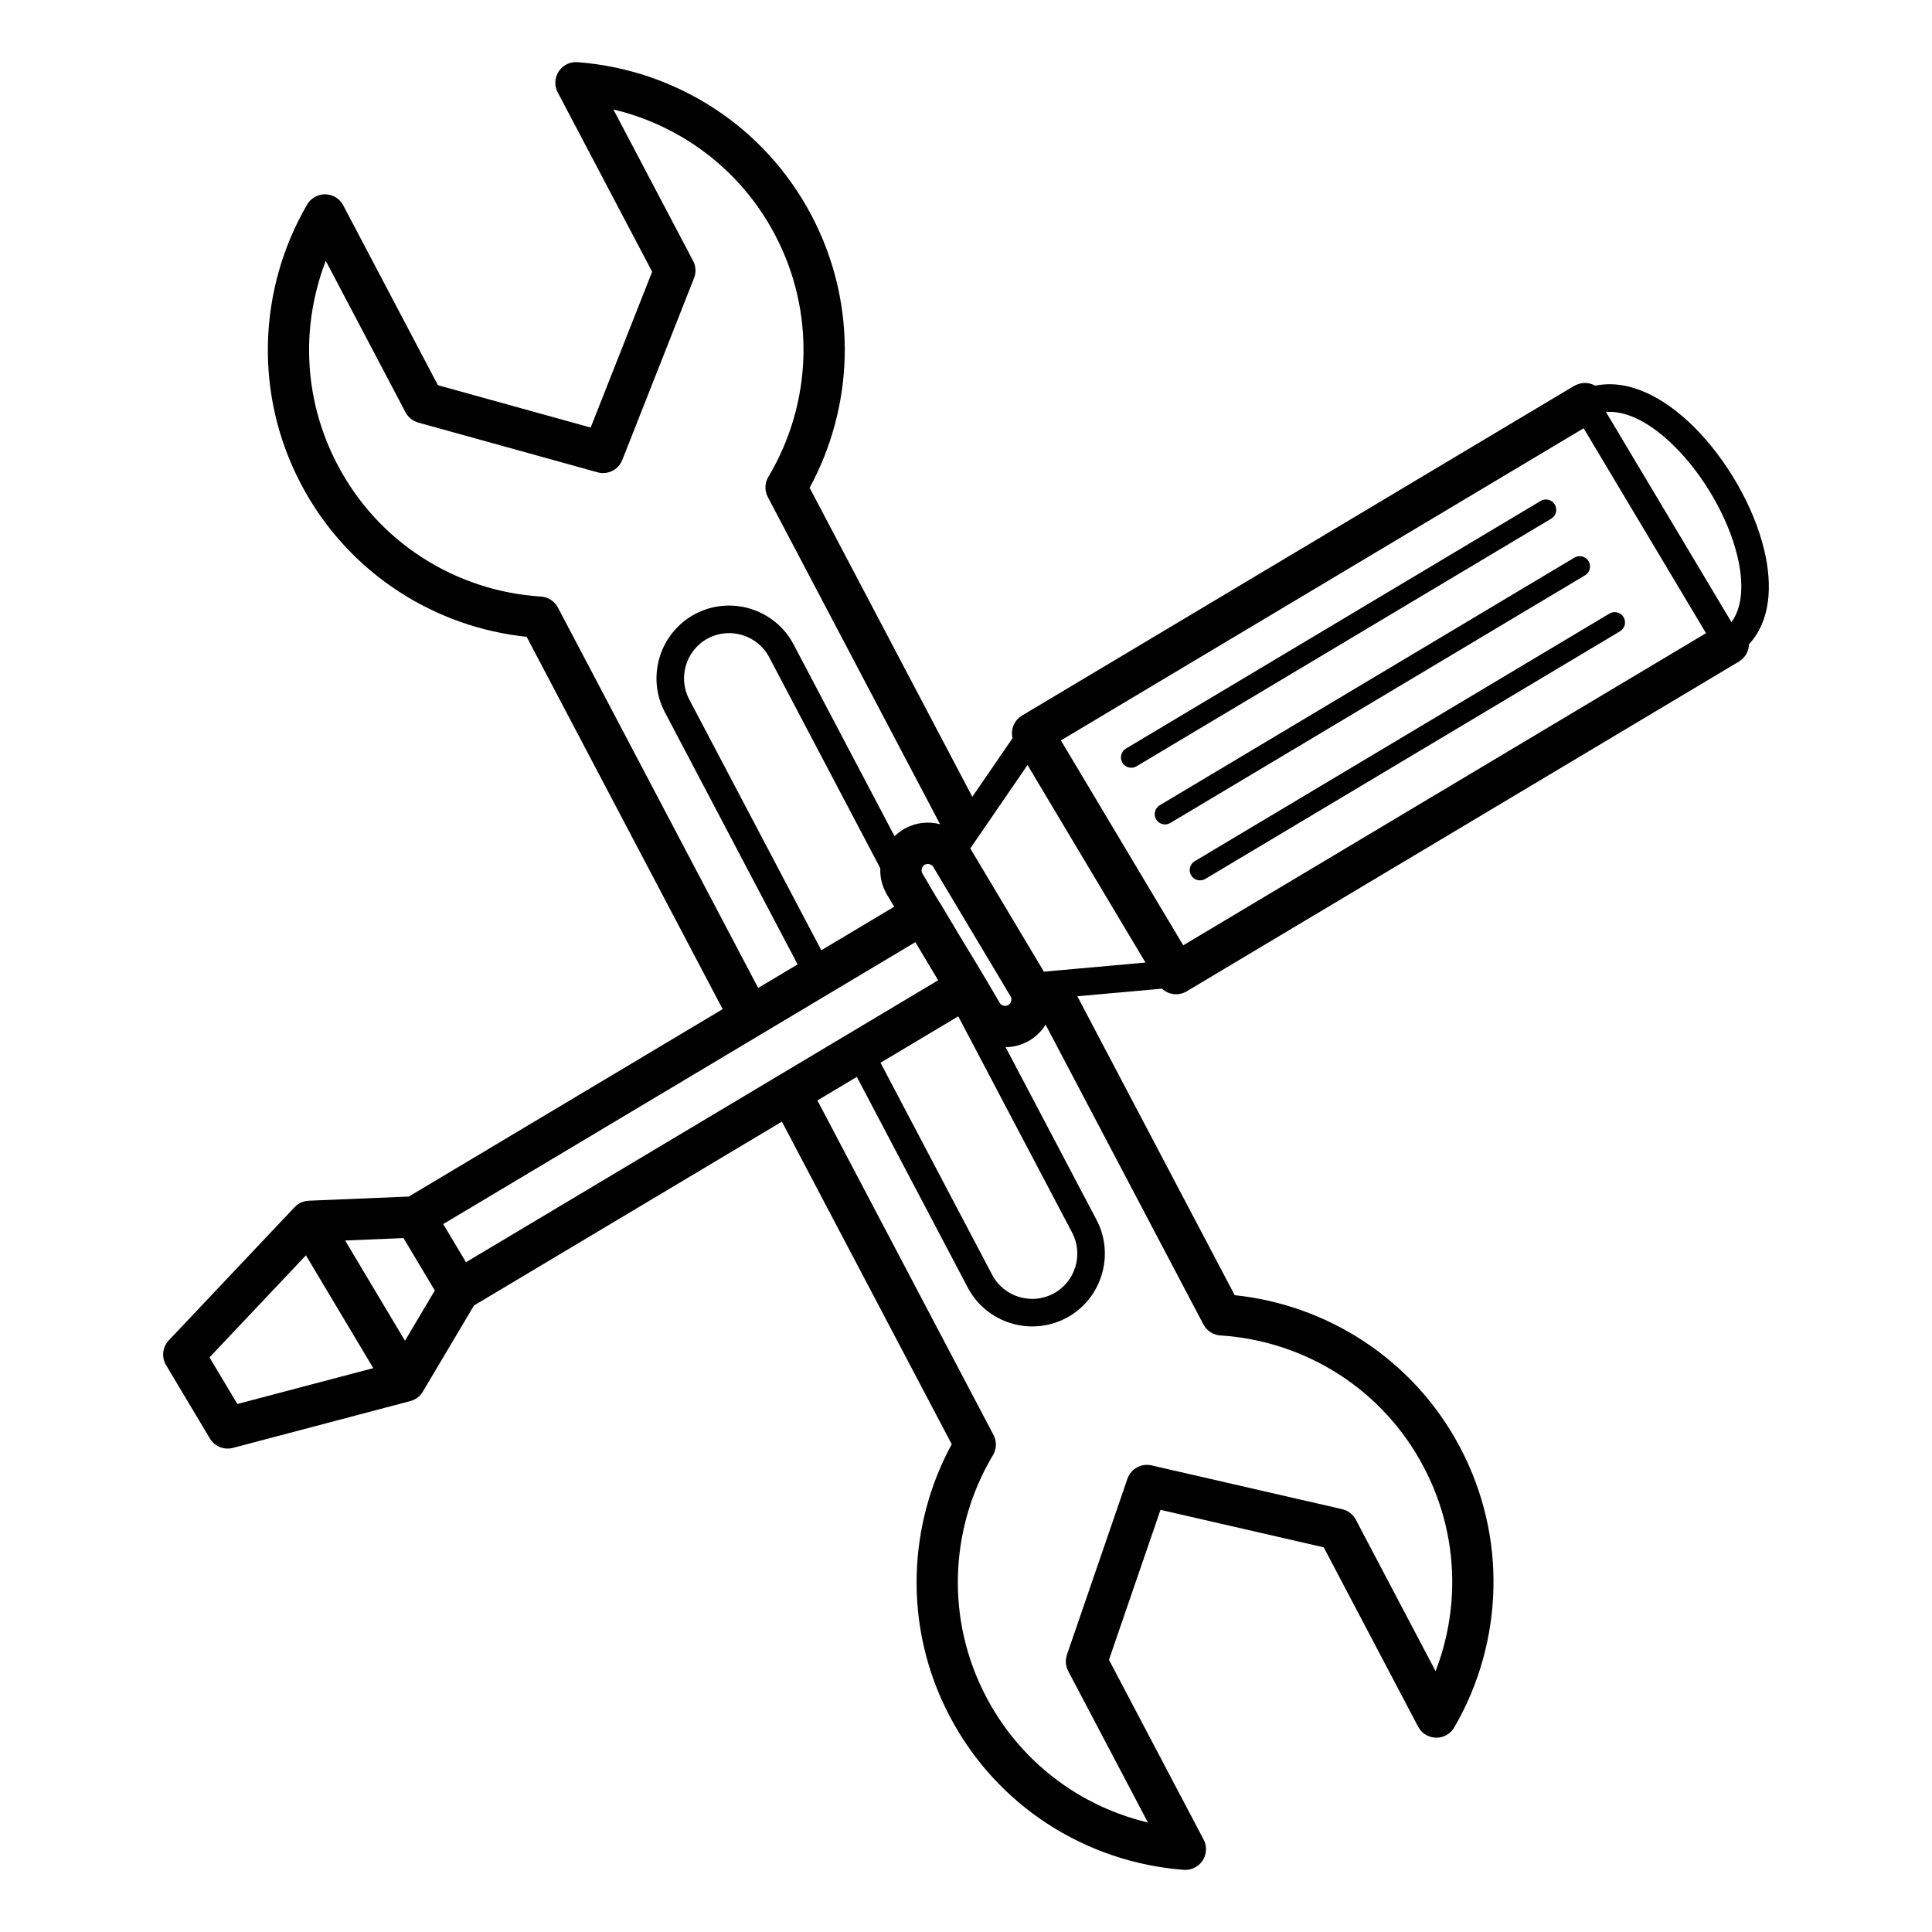 <svg height='100px' width='100px'  fill="#000000" xmlns="http://www.w3.org/2000/svg" xmlns:xlink="http://www.w3.org/1999/xlink" xml:space="preserve" version="1.1" style="shape-rendering:geometricPrecision;text-rendering:geometricPrecision;image-rendering:optimizeQuality;" viewBox="0 0 280 280" x="0px" y="0px" fill-rule="evenodd" clip-rule="evenodd"><defs><style type="text/css">
   
    .fil0 {fill:#000000;fill-rule:nonzero}
   
  </style></defs><g><path class="fil0" d="M146.453 144.389l-11.193 -18.744c-0.126,-0.207 -0.33,-0.346 -0.557,-0.403 -0.237,-0.06 -0.488,-0.035 -0.696,0.089l-0.014 0.008c-0.204,0.127 -0.341,0.329 -0.398,0.554 -0.059,0.236 -0.034,0.489 0.09,0.697 0.772,1.334 1.557,2.662 2.349,3.988 0.083,0.103 0.159,0.213 0.229,0.329l2.726 4.567c1.991,3.28 3.984,6.558 5.895,9.871 0.126,0.207 0.33,0.346 0.557,0.403 0.237,0.06 0.489,0.035 0.697,-0.089l0.013 -0.008c0.204,-0.127 0.341,-0.329 0.398,-0.554 0.06,-0.237 0.035,-0.489 -0.09,-0.697l-0.006 -0.011zm18.263 -33.334c-0.708,0.423 -1.627,0.193 -2.05,-0.516 -0.424,-0.709 -0.193,-1.627 0.515,-2.051l60.101 -35.887c0.709,-0.424 1.627,-0.193 2.051,0.515 0.424,0.709 0.193,1.628 -0.516,2.051l-60.101 35.888zm4.896 8.215c-0.709,0.424 -1.627,0.193 -2.051,-0.516 -0.424,-0.708 -0.193,-1.627 0.516,-2.051l60.1 -35.887c0.709,-0.424 1.628,-0.193 2.051,0.516 0.424,0.708 0.193,1.627 -0.515,2.05l-60.101 35.888zm5.071 8.11c-0.709,0.424 -1.628,0.193 -2.051,-0.515 -0.424,-0.709 -0.193,-1.627 0.515,-2.051l60.101 -35.887c0.709,-0.424 1.627,-0.193 2.051,0.515 0.424,0.709 0.193,1.627 -0.516,2.051l-60.1 35.887zm-130.347 54.553l-13.97 14.79 4.034 6.756 19.698 -5.198 -9.762 -16.348zm16.944 19.751c-0.387,0.655 -1.022,1.163 -1.815,1.372l-25.715 6.786c-1.256,0.329 -2.629,-0.19 -3.328,-1.359l-6.288 -10.53c-0.742,-1.131 -0.644,-2.663 0.324,-3.691l18.238 -19.309c0.09,-0.094 0.187,-0.184 0.291,-0.268l0.007 -0.006 0.003 -0.002 0.01 -0.008 0.041 -0.032 0.002 -0.002 0.008 -0.006 0.01 -0.008 0.01 -0.008 0.011 -0.008 0.01 -0.008 0.009 -0.006 0.002 -0.001 0.01 -0.008 0.011 -0.007 0.011 -0.008 0.01 -0.008c0.302,-0.213 0.647,-0.373 1.02,-0.462l0.059 -0.014 0.013 -0.003 0.06 -0.012 0.012 -0.003 0.063 -0.011c0.132,-0.022 0.265,-0.035 0.398,-0.039l14.474 -0.603 45.483 -27.159 -28.409 -53.962c-6.553,-0.684 -12.89,-2.911 -18.449,-6.509 -5.822,-3.767 -10.785,-9.035 -14.243,-15.602 -3.416,-6.49 -4.954,-13.475 -4.806,-20.332 0.154,-7.097 2.11,-14.046 5.656,-20.154 0.273,-0.489 0.685,-0.907 1.218,-1.187 1.462,-0.77 3.272,-0.208 4.042,1.254l13.722 26.063 22.139 6.14 8.91 -22.582 -13.615 -25.86c-0.301,-0.508 -0.454,-1.111 -0.407,-1.745 0.122,-1.65 1.56,-2.888 3.21,-2.766 7.069,0.529 13.923,2.848 19.866,6.741 5.733,3.756 10.623,8.981 14.044,15.48 3.457,6.566 4.991,13.637 4.802,20.566 -0.181,6.62 -1.931,13.105 -5.077,18.896l23.577 44.784 5.832 -8.497c-0.303,-1.241 0.218,-2.585 1.371,-3.275l79.821 -47.663 0.156 -0.087 -0.003 -0.007c0.067,-0.035 0.18,-0.086 0.293,-0.137l0.068 -0.031c0.911,-0.42 1.925,-0.343 2.736,0.118 4.764,-0.995 9.865,1.582 14.232,5.893 2.384,2.353 4.565,5.24 6.338,8.323 1.776,3.087 3.148,6.38 3.91,9.539 1.295,5.367 0.863,10.41 -2.188,13.709 -0.021,0.94 -0.482,1.854 -1.32,2.42l-0.341 0.223 -0.175 0.097 -79.658 47.566c-1.172,0.702 -2.631,0.507 -3.581,-0.383l-12.272 1.099 22.809 43.324c6.552,0.684 12.889,2.911 18.449,6.509 5.822,3.767 10.785,9.035 14.242,15.602 3.417,6.49 4.954,13.475 4.806,20.332 -0.153,7.097 -2.11,14.046 -5.655,20.154 -0.273,0.489 -0.686,0.907 -1.218,1.187 -1.462,0.77 -3.273,0.208 -4.043,-1.254l-13.682 -25.989 -23.652 -5.434 -7.471 21.735 13.65 25.927c0.3,0.508 0.454,1.111 0.407,1.745 -0.123,1.65 -1.561,2.888 -3.211,2.766 -7.068,-0.529 -13.923,-2.848 -19.866,-6.741 -5.733,-3.756 -10.622,-8.981 -14.044,-15.48 -3.456,-6.566 -4.99,-13.637 -4.801,-20.566 0.18,-6.62 1.931,-13.105 5.076,-18.896l-24.611 -46.749 -44.628 26.649 -7.409 12.479 -0.001 -0.001zm-2.802 -22.253l-8.46 0.352 2.659 4.453 6.016 10.076 4.323 -7.281 -4.538 -7.6zm51.403 -36.251l5.715 -3.413 -19.245 -36.556c-1.351,-2.566 -1.531,-5.45 -0.731,-8.027 0.801,-2.582 2.582,-4.862 5.148,-6.213 2.566,-1.351 5.45,-1.531 8.027,-0.731 2.583,0.801 4.863,2.582 6.214,5.148l14.637 27.804c0.309,-0.303 0.651,-0.58 1.023,-0.826 0.173,-0.129 0.359,-0.241 0.557,-0.331 1.567,-0.838 3.325,-1.011 4.93,-0.605l0.086 0.022 -24.964 -47.417c-0.524,-0.995 -0.431,-2.151 0.142,-3.031 3.115,-5.254 4.851,-11.238 5.017,-17.346 0.162,-5.938 -1.155,-12.002 -4.122,-17.637 -2.927,-5.561 -7.115,-10.034 -12.028,-13.253 -3.495,-2.289 -7.356,-3.944 -11.39,-4.904l11.554 21.947c0.421,0.799 0.444,1.703 0.139,2.483l-10.399 26.362c-0.582,1.49 -2.226,2.25 -3.727,1.754l-25.843 -7.167c-0.829,-0.228 -1.479,-0.784 -1.85,-1.489l-11.558 -21.95c-1.496,3.872 -2.319,7.991 -2.409,12.162 -0.127,5.868 1.193,11.854 4.126,17.425 2.966,5.634 7.218,10.15 12.203,13.376 5.164,3.341 11.124,5.302 17.263,5.69 1.114,0.07 2.048,0.74 2.505,1.677l28.98 55.046zm9.147 -5.462l10.568 -6.31 -0.922 -1.544c-0.109,-0.153 -0.205,-0.318 -0.284,-0.491 -0.601,-1.123 -0.86,-2.345 -0.81,-3.538l-16.103 -30.587c-0.839,-1.593 -2.253,-2.699 -3.854,-3.196 -1.607,-0.498 -3.403,-0.388 -4.996,0.45 -1.593,0.839 -2.698,2.253 -3.195,3.854 -0.498,1.608 -0.388,3.403 0.45,4.996l19.146 36.366zm19.85 9.577l-11.266 6.727 16.178 30.73c0.838,1.593 2.252,2.699 3.854,3.195 1.607,0.499 3.402,0.389 4.995,-0.45 1.593,-0.838 2.699,-2.253 3.195,-3.854 0.499,-1.607 0.389,-3.402 -0.449,-4.995l-16.507 -31.353zm-14.698 8.776l-5.715 3.413 25.523 48.481c0.524,0.995 0.432,2.151 -0.142,3.031 -3.115,5.254 -4.85,11.238 -5.016,17.346 -0.163,5.938 1.154,12.002 4.121,17.637 2.928,5.561 7.116,10.034 12.029,13.253 3.494,2.289 7.355,3.944 11.389,4.904l-11.554 -21.947c-0.399,-0.759 -0.44,-1.612 -0.182,-2.365l-0.005 -0.001 8.766 -25.501c0.521,-1.519 2.14,-2.349 3.666,-1.908l27.457 6.307c0.898,0.206 1.609,0.796 1.998,1.557l11.539 21.919c1.496,-3.873 2.318,-7.992 2.409,-12.163 0.126,-5.868 -1.194,-11.854 -4.127,-17.425 -2.966,-5.634 -7.218,-10.15 -12.203,-13.376 -5.164,-3.341 -11.123,-5.302 -17.263,-5.69 -1.114,-0.07 -2.047,-0.74 -2.504,-1.677l-22.83 -43.364c-0.511,0.827 -1.204,1.556 -2.061,2.122 -0.173,0.13 -0.359,0.241 -0.558,0.331 -1.009,0.54 -2.097,0.803 -3.173,0.814l13.172 25.019c1.351,2.567 1.53,5.45 0.731,8.027 -0.801,2.583 -2.582,4.863 -5.148,6.214 -2.567,1.351 -5.45,1.53 -8.027,0.731 -2.583,-0.801 -4.863,-2.582 -6.214,-5.149l-16.078 -30.54zm-59.947 21.332l3.301 5.528 68.428 -40.861 -3.3 -5.527 -68.429 40.86zm76.389 -54.445l10.666 17.862 14.723 -1.319 -17.095 -28.628 -8.294 12.085zm106.626 -31.195l-17.733 -29.695 -75.762 45.239 17.732 29.696 75.763 -45.24zm-4.624 -27.127c-3.19,-3.149 -6.729,-5.181 -9.874,-4.927l18.187 30.458c1.662,-2.276 1.773,-5.775 0.856,-9.576 -0.675,-2.797 -1.899,-5.73 -3.488,-8.492 -1.592,-2.767 -3.547,-5.357 -5.681,-7.463z"></path></g></svg>
